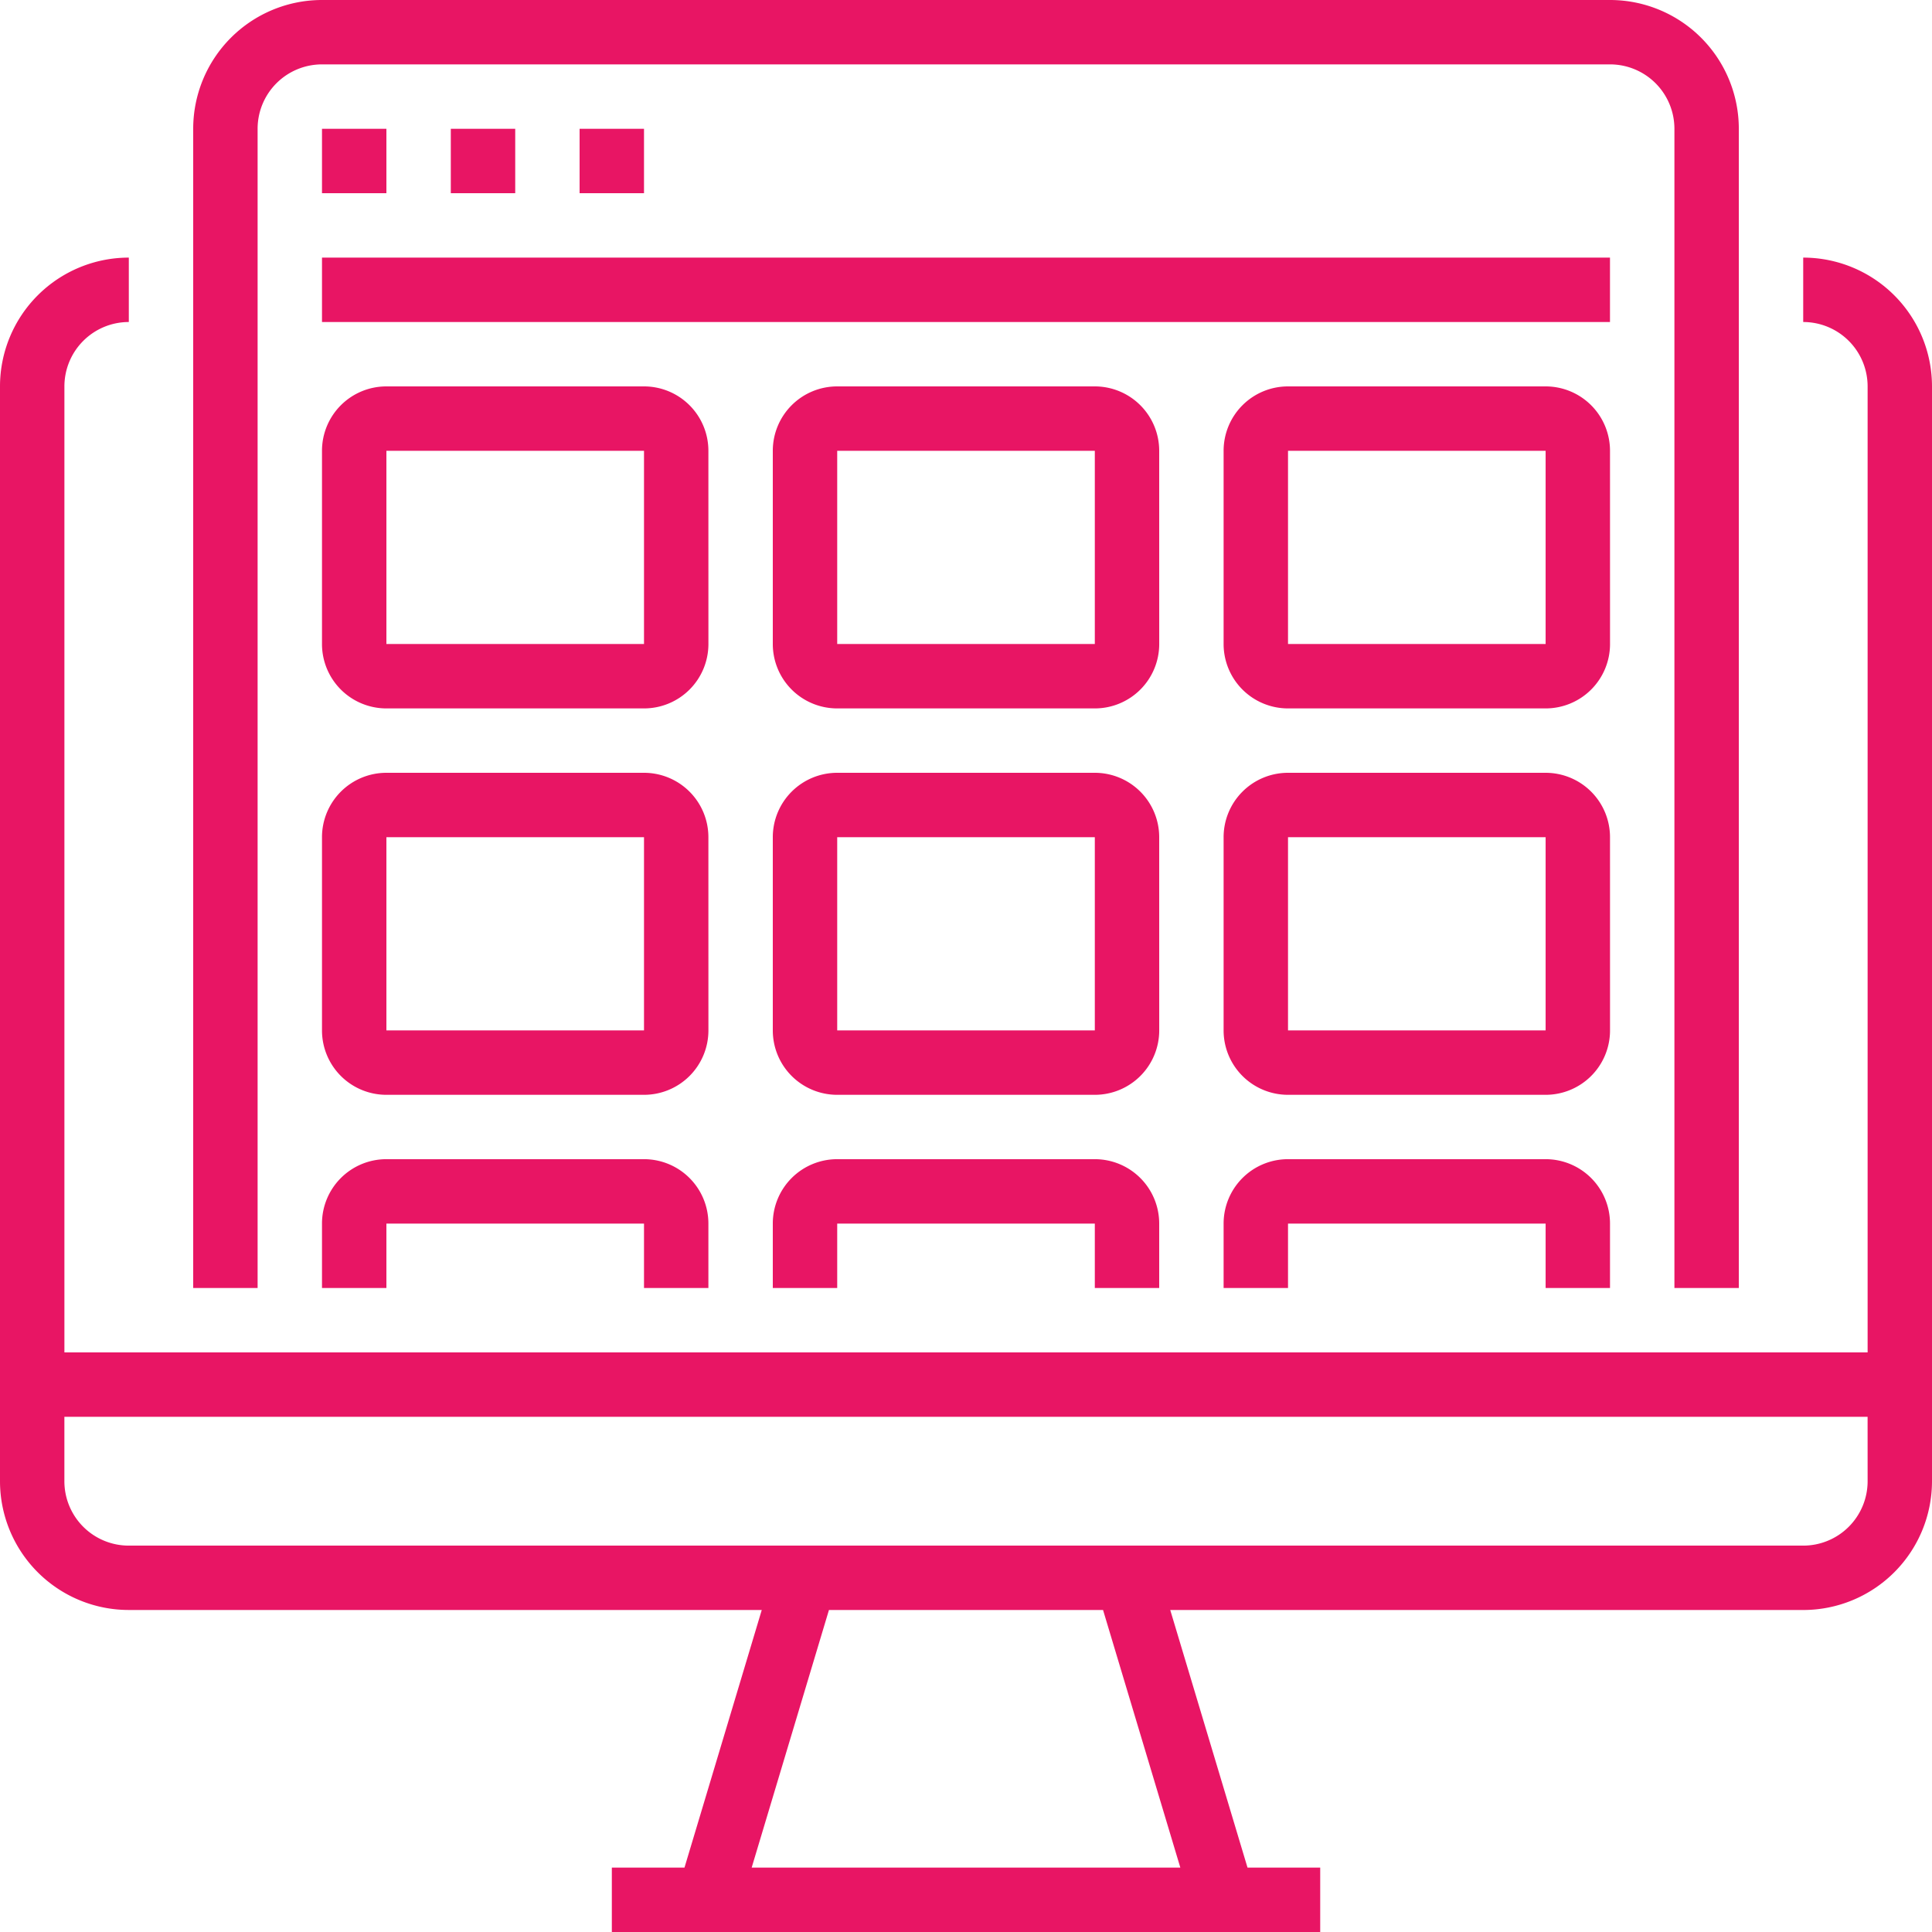 <svg xmlns="http://www.w3.org/2000/svg" width="87.5" height="87.5" viewBox="0 0 87.5 87.5"><path d="M81.667,125v2.917a2.916,2.916,0,0,1,2.917,2.917v43.75H2.917v-43.75a2.916,2.916,0,0,1,2.917-2.917V125A5.834,5.834,0,0,0,0,130.833v49.583a5.834,5.834,0,0,0,5.833,5.833H34.5L31,197.917h-3.29v2.917H59.792v-2.917H56.5L53,186.25H81.667a5.834,5.834,0,0,0,5.833-5.833V130.833A5.834,5.834,0,0,0,81.667,125Zm-28.21,72.917H34.043l3.5-11.667H49.957Zm31.127-17.5a2.916,2.916,0,0,1-2.917,2.917H5.833a2.916,2.916,0,0,1-2.917-2.917V177.5H84.583Zm0,0" transform="translate(0 -113.333)" fill="#e81564"/><path d="M93.75,5.833v52.5h2.917V5.833a2.916,2.916,0,0,1,2.917-2.917h58.333a2.916,2.916,0,0,1,2.917,2.917v52.5h2.917V5.833A5.834,5.834,0,0,0,157.917,0H99.583A5.834,5.834,0,0,0,93.75,5.833Zm0,0" transform="translate(-85)" fill="#e81564"/><path d="M156.25,62.5h2.917v2.917H156.25Zm0,0" transform="translate(-141.667 -56.667)" fill="#e81564"/><path d="M218.75,62.5h2.917v2.917H218.75Zm0,0" transform="translate(-198.333 -56.667)" fill="#e81564"/><path d="M281.25,62.5h2.917v2.917H281.25Zm0,0" transform="translate(-255 -56.667)" fill="#e81564"/><path d="M156.25,125h58.333v2.917H156.25Zm0,0" transform="translate(-141.667 -113.333)" fill="#e81564"/><path d="M173.75,190.417a2.916,2.916,0,0,0-2.917-2.917H159.167a2.916,2.916,0,0,0-2.917,2.917v8.75a2.916,2.916,0,0,0,2.917,2.917h11.667a2.916,2.916,0,0,0,2.917-2.917Zm-14.583,8.75v-8.75h11.667v8.75Zm0,0" transform="translate(-141.667 -170)" fill="#e81564"/><path d="M392.5,190.417a2.916,2.916,0,0,0-2.917-2.917H377.917A2.916,2.916,0,0,0,375,190.417v8.75a2.916,2.916,0,0,0,2.917,2.917h11.667a2.916,2.916,0,0,0,2.917-2.917Zm-14.583,8.75v-8.75h11.667v8.75Zm0,0" transform="translate(-340 -170)" fill="#e81564"/><path d="M611.25,190.417a2.916,2.916,0,0,0-2.917-2.917H596.667a2.916,2.916,0,0,0-2.917,2.917v8.75a2.916,2.916,0,0,0,2.917,2.917h11.667a2.916,2.916,0,0,0,2.917-2.917Zm-14.583,8.75v-8.75h11.667v8.75Zm0,0" transform="translate(-538.333 -170)" fill="#e81564"/><path d="M173.75,377.917A2.916,2.916,0,0,0,170.833,375H159.167a2.916,2.916,0,0,0-2.917,2.917v8.75a2.916,2.916,0,0,0,2.917,2.917h11.667a2.916,2.916,0,0,0,2.917-2.917Zm-14.583,8.75v-8.75h11.667v8.75Zm0,0" transform="translate(-141.667 -340)" fill="#e81564"/><path d="M392.5,377.917A2.916,2.916,0,0,0,389.583,375H377.917A2.916,2.916,0,0,0,375,377.917v8.75a2.916,2.916,0,0,0,2.917,2.917h11.667a2.916,2.916,0,0,0,2.917-2.917Zm-14.583,8.75v-8.75h11.667v8.75Zm0,0" transform="translate(-340 -340)" fill="#e81564"/><path d="M611.25,377.917A2.916,2.916,0,0,0,608.333,375H596.667a2.916,2.916,0,0,0-2.917,2.917v8.75a2.916,2.916,0,0,0,2.917,2.917h11.667a2.916,2.916,0,0,0,2.917-2.917Zm-14.583,8.75v-8.75h11.667v8.75Zm0,0" transform="translate(-538.333 -340)" fill="#e81564"/><path d="M173.75,568.333v-2.917a2.916,2.916,0,0,0-2.917-2.917H159.167a2.916,2.916,0,0,0-2.917,2.917v2.917h2.917v-2.917h11.667v2.917Zm0,0" transform="translate(-141.667 -510)" fill="#e81564"/><path d="M392.5,568.333v-2.917a2.916,2.916,0,0,0-2.917-2.917H377.917A2.916,2.916,0,0,0,375,565.417v2.917h2.917v-2.917h11.667v2.917Zm0,0" transform="translate(-340 -510)" fill="#e81564"/><path d="M611.25,568.333v-2.917a2.916,2.916,0,0,0-2.917-2.917H596.667a2.916,2.916,0,0,0-2.917,2.917v2.917h2.917v-2.917h11.667v2.917Zm0,0" transform="translate(-538.333 -510)" fill="#e81564"/></svg>